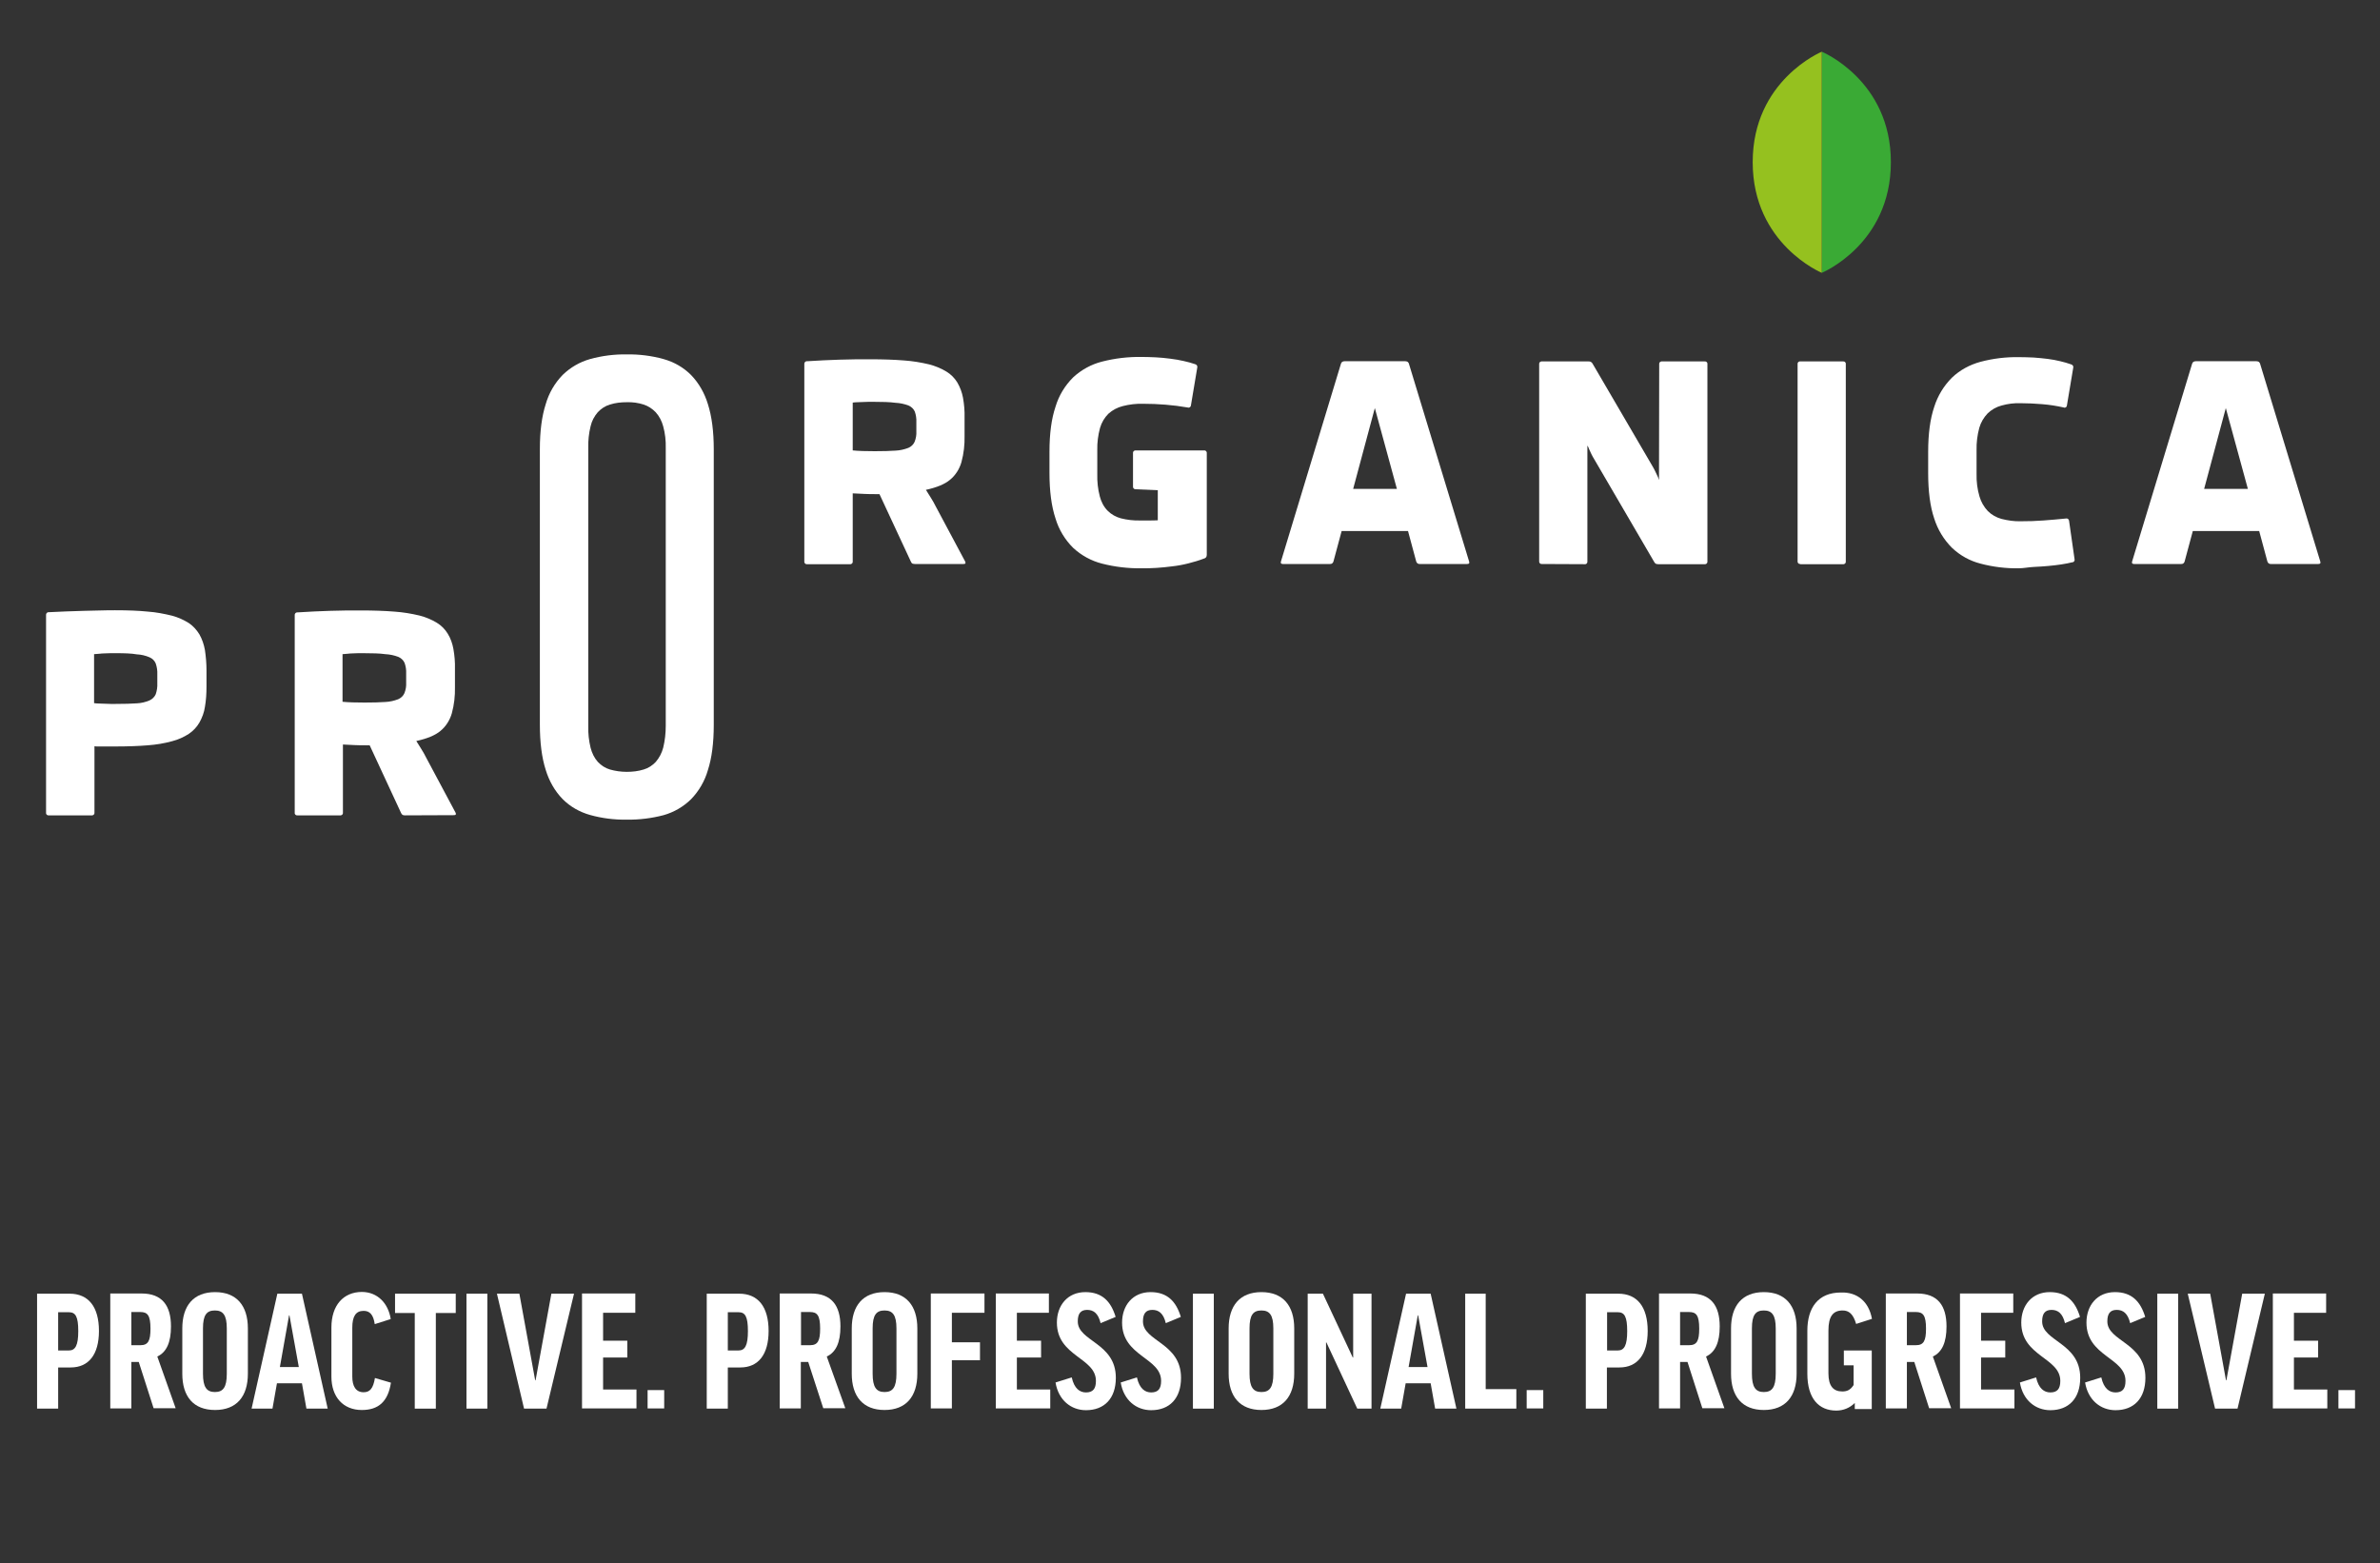 <?xml version="1.0" encoding="utf-8"?>
<!-- Generator: Adobe Illustrator 25.2.1, SVG Export Plug-In . SVG Version: 6.00 Build 0)  -->
<svg version="1.1" id="Guides" xmlns="http://www.w3.org/2000/svg" xmlns:xlink="http://www.w3.org/1999/xlink" x="0px" y="0px"
	 viewBox="0 0 1219.4 801.1" style="enable-background:new 0 0 1219.4 801.1;" xml:space="preserve">
<rect x="0" y="0" width="1219.4" height="801.1" fill="#333333" stroke="none"/>
<style type="text/css">
	.st0{fill:#FFFFFF;}
	.st1{fill:#3AAA35;}
	.st2{fill:#95C11F;}
</style>
<g>
	<g>
		<defs>
			<polygon id="SVGID_1_" points="-354.2,1796.3 414.7,1307.9 414.7,1009.4 -354.2,1009.4 			"/>
		</defs>
		<clipPath id="SVGID_2_">
			<use xlink:href="#SVGID_1_"  style="overflow:visible;"/>
		</clipPath>
	</g>
</g>
<path class="st0" d="M25,417.8c-0.7,0.1-1.3-0.4-1.4-1c0-0.1,0-0.2,0-0.4V315.2c-0.1-0.7,0.4-1.4,1.1-1.5c0.1,0,0.2,0,0.3,0
	c2.8-0.1,5.8-0.3,8.9-0.4s6.1-0.2,9.1-0.3s5.8-0.1,8.6-0.2s5.2-0.1,7.4-0.1c6.4,0,12,0.2,16.8,0.7c4.2,0.3,8.3,1.1,12.4,2.1
	c3,0.8,5.9,2.1,8.6,3.8c2.2,1.5,4,3.5,5.4,5.8c1.4,2.5,2.3,5.2,2.8,8c0.5,3.4,0.8,6.9,0.8,10.3v8.4c0,3.5-0.2,7-0.8,10.4
	c-0.4,2.8-1.4,5.5-2.8,8c-1.3,2.3-3.2,4.3-5.4,5.8c-2.6,1.7-5.5,3-8.6,3.8c-4,1.1-8.2,1.8-12.4,2.1c-4.8,0.4-10.4,0.6-16.8,0.6h-5.6
	c-1,0-1.9,0-2.8,0s-1.6,0-2.2-0.1v34c0.1,0.7-0.4,1.3-1.1,1.4c-0.1,0-0.2,0-0.3,0L25,417.8z M59.3,334.7h-2.7l-2.9,0.1
	c-1,0-1.9,0.1-2.9,0.2s-1.8,0.1-2.6,0.2v25.1c0.8,0.1,1.7,0.2,2.6,0.2s1.9,0.1,2.9,0.1l2.9,0.1c1,0,1.8,0,2.7,0
	c4.4,0,8-0.1,10.8-0.3c2.2-0.1,4.4-0.6,6.5-1.5c1.4-0.6,2.6-1.8,3.2-3.2c0.6-1.8,0.9-3.7,0.8-5.6v-4.5c0.1-1.9-0.2-3.8-0.8-5.6
	c-0.6-1.5-1.8-2.6-3.2-3.2c-2.1-0.9-4.3-1.4-6.5-1.5C67.3,334.8,63.7,334.7,59.3,334.7L59.3,334.7z"/>
<path class="st0" d="M207.5,417.8c-0.4,0-0.8-0.1-1.2-0.2c-0.4-0.3-0.6-0.6-0.8-1l-16.1-34.7h-2c-1.8,0-3.7,0-5.5-0.1
	s-3.9-0.2-6.2-0.3v34.9c0.1,0.7-0.4,1.3-1.1,1.4c-0.1,0-0.2,0-0.3,0h-21.9c-0.7,0.1-1.3-0.4-1.4-1c0-0.1,0-0.2,0-0.4V315.3
	c-0.1-0.7,0.4-1.4,1.1-1.5c0.1,0,0.2,0,0.3,0c5.7-0.4,11.3-0.6,16.6-0.8c5.4-0.2,10.6-0.2,15.8-0.2c6.6,0,12.3,0.2,17.3,0.6
	c4.3,0.3,8.6,1,12.8,2c3.1,0.8,6.1,2,8.9,3.7c2.3,1.4,4.2,3.3,5.6,5.6c1.5,2.4,2.4,5.1,2.9,7.8c0.6,3.4,0.9,6.8,0.8,10.2v9.4
	c0.1,4.5-0.4,9-1.6,13.4c-1,3.5-3,6.7-5.8,9c-2.7,2.3-6.9,4-12.4,5.2c0.8,1.3,1.6,2.6,2.5,4s1.8,3,2.7,4.8l14.9,27.9
	c0.4,0.8,0.2,1.3-0.8,1.3L207.5,417.8z M186.2,334.7h-2.6l-2.8,0.1c-0.9,0-1.9,0.1-2.8,0.2s-1.8,0.1-2.5,0.2v24.4
	c3,0.3,6.8,0.4,11.3,0.4c4.4,0,7.9-0.1,10.7-0.3c2.2-0.1,4.4-0.6,6.5-1.4c1.4-0.6,2.6-1.7,3.2-3.1c0.7-1.7,1-3.6,0.9-5.4v-4.7
	c0.1-1.8-0.2-3.7-0.8-5.4c-0.6-1.4-1.8-2.5-3.2-3.1c-2.1-0.8-4.4-1.3-6.7-1.4C194.6,334.8,190.9,334.7,186.2,334.7z"/>
<path class="st0" d="M321.1,420c-6.4,0.1-12.7-0.7-18.8-2.4c-5.3-1.5-10.1-4.2-14-8.1c-4.1-4.2-7-9.4-8.7-15c-2-6.2-3-14-3-23.3
	v-141c0-9.2,1-16.9,3-23.1c1.6-5.6,4.6-10.8,8.7-15c3.9-3.8,8.7-6.6,14-8.1c6.1-1.7,12.5-2.5,18.8-2.4c6.4-0.1,12.8,0.7,18.9,2.4
	c5.3,1.5,10.1,4.2,14,8.1c4.1,4.2,7,9.4,8.7,15c2,6.3,3,14,3,23.2v141.1c0,9.3-1,17-3,23.2c-1.6,5.6-4.6,10.8-8.7,15
	c-3.9,3.8-8.7,6.6-14,8.1C333.9,419.3,327.5,420.1,321.1,420z M321.1,206.1c-2.9,0-5.8,0.3-8.6,1.2c-2.4,0.7-4.5,2.1-6.2,3.9
	c-1.8,2.1-3.1,4.5-3.7,7.2c-0.9,3.6-1.3,7.4-1.2,11.1V372c-0.1,3.8,0.3,7.5,1.2,11.2c0.7,2.7,1.9,5.2,3.7,7.2
	c1.7,1.8,3.8,3.2,6.2,3.9c2.8,0.8,5.7,1.2,8.6,1.2s5.8-0.3,8.7-1.2c2.4-0.7,4.5-2.1,6.2-3.9c1.8-2.1,3.1-4.6,3.8-7.3
	c0.9-3.7,1.3-7.4,1.3-11.2V229.6c0.1-3.7-0.3-7.5-1.3-11.1c-0.7-2.7-2-5.2-3.8-7.2c-1.7-1.8-3.8-3.2-6.2-4
	C327,206.4,324.1,206,321.1,206.1L321.1,206.1z"/>
<path class="st0" d="M468.7,289c-0.4,0-0.8-0.1-1.2-0.2c-0.4-0.2-0.6-0.6-0.8-1l-16.1-34.6h-2c-1.8,0-3.7,0-5.5-0.1
	s-3.9-0.2-6.2-0.3v34.9c0.1,0.7-0.4,1.3-1.1,1.4c-0.1,0-0.2,0-0.3,0h-22c-0.7,0.1-1.3-0.4-1.4-1.1c0-0.1,0-0.2,0-0.4v-101
	c-0.1-0.7,0.4-1.4,1.1-1.5c0.1,0,0.2,0,0.3,0c5.7-0.4,11.3-0.6,16.6-0.8s10.6-0.2,15.8-0.2c6.6,0,12.3,0.2,17.3,0.6
	c4.3,0.3,8.6,1,12.8,2c3.1,0.8,6.1,2,8.9,3.7c2.3,1.4,4.2,3.3,5.6,5.6c1.4,2.4,2.4,5.1,2.9,7.8c0.6,3.4,0.9,6.8,0.8,10.2v9.4
	c0.1,4.5-0.4,9-1.6,13.4c-1,3.5-3,6.7-5.8,9c-2.7,2.3-6.9,4-12.4,5.2c0.8,1.3,1.6,2.6,2.5,4s1.8,3,2.7,4.8l14.9,27.9
	c0.4,0.9,0.2,1.3-0.8,1.3L468.7,289z M447.5,205.9H445l-2.8,0.1c-0.9,0-1.9,0.1-2.8,0.1s-1.8,0.1-2.5,0.2v24.5
	c3,0.3,6.8,0.4,11.3,0.4c4.4,0,7.9-0.1,10.7-0.3c2.2-0.1,4.4-0.6,6.5-1.4c1.4-0.6,2.6-1.7,3.2-3.1c0.7-1.7,1-3.6,0.9-5.4v-4.7
	c0.1-1.8-0.2-3.7-0.8-5.4c-0.6-1.4-1.8-2.5-3.2-3.1c-2.1-0.8-4.4-1.3-6.7-1.4C455.9,206,452.1,205.9,447.5,205.9z"/>
<path class="st0" d="M581.9,250.7c-0.7,0.1-1.4-0.5-1.4-1.2c0-0.1,0-0.2,0-0.3v-17c-0.1-0.7,0.4-1.3,1.1-1.4c0.1,0,0.2,0,0.3,0h35
	c0.7-0.1,1.3,0.4,1.4,1.1c0,0.1,0,0.2,0,0.3v52.1c0,0.4-0.1,0.8-0.3,1.2c-0.3,0.3-0.6,0.6-1.1,0.7c-2.6,1-5.3,1.8-8.1,2.5
	c-2.7,0.7-5.5,1.2-8.2,1.5c-2.7,0.4-5.5,0.6-8.1,0.8s-5.2,0.2-7.6,0.2c-6.8,0.1-13.7-0.7-20.3-2.4c-5.5-1.4-10.6-4.2-14.8-8.1
	c-4.2-4.2-7.3-9.3-9-15c-2.1-6.3-3.1-14.1-3.1-23.4v-10.8c0-9.2,1-16.9,3.1-23.1c1.7-5.7,4.8-10.8,9-15c4.2-3.9,9.3-6.7,14.8-8.1
	c6.6-1.7,13.4-2.5,20.3-2.4c2.3,0,4.7,0.1,7.2,0.2s5,0.4,7.5,0.7c2.4,0.3,4.8,0.7,6.9,1.2c2,0.4,3.9,1,5.8,1.6
	c0.4,0.1,0.7,0.3,1,0.7c0.2,0.4,0.2,0.8,0.1,1.2l-3.2,19.1c0,0.7-0.6,1.3-1.3,1.3c-0.1,0-0.2,0-0.4-0.1c-7.5-1.3-15.2-1.9-22.8-1.9
	c-3.5-0.1-7,0.3-10.5,1.2c-2.7,0.7-5.2,2-7.3,3.9c-2,2-3.5,4.5-4.3,7.3c-1,3.7-1.5,7.6-1.4,11.4v12.2c-0.1,3.9,0.3,7.7,1.3,11.5
	c0.7,2.7,2,5.3,4,7.3c1.9,1.9,4.2,3.2,6.8,3.9c3.2,0.8,6.6,1.2,9.9,1.1h4.5c1.5,0,3,0,4.5-0.1v-15.4L581.9,250.7z"/>
<path class="st0" d="M657.3,289c-0.9,0-1.3-0.4-1-1.3L687,186.5c0.1-0.4,0.3-0.8,0.7-1.1c0.4-0.2,0.8-0.3,1.2-0.3H720
	c0.4,0,0.8,0.1,1.2,0.3c0.3,0.3,0.6,0.6,0.7,1.1l30.8,101.2c0.3,0.9,0,1.3-1,1.3h-24.3c-0.8,0.1-1.6-0.5-1.8-1.3l-4.2-15.6h-34
	l-4.2,15.6c-0.2,0.8-0.9,1.4-1.8,1.3H657.3z M704.4,209.1l-11.1,41.4h22.4L704.4,209.1z"/>
<path class="st0" d="M790,289c-0.7,0.1-1.3-0.4-1.4-1.1c0-0.1,0-0.2,0-0.3v-101c-0.1-0.7,0.4-1.3,1.1-1.4c0.1,0,0.2,0,0.4,0h23.8
	c0.9-0.1,1.7,0.4,2.1,1.2l30.9,52.9c0.5,0.8,0.9,1.7,1.3,2.5c0.4,0.8,0.7,1.5,1,2.1s0.5,1.1,0.6,1.5c0.1,0.2,0.1,0.4,0.2,0.6
	l0.1-59.4c-0.1-0.7,0.4-1.3,1.1-1.4c0.1,0,0.2,0,0.4,0h21.8c0.7-0.1,1.3,0.4,1.4,1c0,0.1,0,0.2,0,0.4v101.1c0.1,0.7-0.4,1.3-1.1,1.4
	c-0.1,0-0.2,0-0.3,0h-23.8c-0.4,0-0.9-0.1-1.2-0.2c-0.4-0.2-0.7-0.6-0.9-1l-30.7-52.6c-1-1.6-1.8-3.3-2.6-5.1
	c-0.2-0.7-0.5-1.3-0.9-1.9v59.4c0.1,0.7-0.4,1.3-1,1.4c-0.1,0-0.2,0-0.4,0L790,289z"/>
<path class="st0" d="M922.4,289c-0.7,0.1-1.3-0.4-1.4-1.1c0-0.1,0-0.2,0-0.4V186.6c-0.1-0.7,0.4-1.3,1-1.4c0.1,0,0.2,0,0.4,0h21.9
	c0.7-0.1,1.3,0.4,1.4,1c0,0.1,0,0.2,0,0.4v101.1c0.1,0.7-0.4,1.3-1.1,1.4c-0.1,0-0.2,0-0.3,0h-21.9V289z"/>
<path class="st0" d="M1034.3,291.2c-6.6,0.1-13.2-0.7-19.6-2.4c-5.5-1.4-10.5-4.2-14.6-8.1c-4.2-4.2-7.3-9.3-9.1-15
	c-2.1-6.2-3.1-14-3.1-23.3v-10.8c0-9.2,1-16.9,3.1-23.1c1.8-5.7,4.9-10.8,9.1-15c4.1-3.9,9.1-6.6,14.6-8.1c6.4-1.7,13-2.5,19.6-2.4
	c2.5,0,5.1,0.1,7.6,0.2c2.5,0.2,4.9,0.4,7.2,0.7c2.3,0.3,4.5,0.7,6.5,1.2c1.9,0.4,3.7,1,5.5,1.6c0.4,0.1,0.7,0.3,1,0.7
	c0.2,0.4,0.2,0.8,0.1,1.2l-3.2,19.1c0,0.7-0.6,1.2-1.2,1.2c-0.1,0-0.3,0-0.4-0.1c-3.6-0.8-7.3-1.4-11.1-1.7
	c-3.7-0.3-7.4-0.5-11.1-0.5c-3.3-0.1-6.5,0.3-9.7,1.2c-2.7,0.7-5.1,2.1-7.1,4c-2,2.1-3.5,4.6-4.3,7.4c-1,3.7-1.5,7.6-1.4,11.5v12.2
	c-0.1,3.9,0.4,7.8,1.5,11.5c0.8,2.8,2.3,5.4,4.3,7.5c1.9,1.9,4.4,3.3,7,4c3.2,0.8,6.5,1.3,9.8,1.2c3.9,0,7.8-0.1,11.6-0.4
	s7.7-0.6,11.5-1c0.7-0.2,1.4,0.2,1.6,0.8c0,0.1,0.1,0.2,0.1,0.4l2.8,19.6c0.2,0.7-0.2,1.4-0.9,1.6c-0.1,0-0.2,0-0.2,0
	c-1.7,0.4-3.5,0.8-5.6,1.1s-4.3,0.6-6.7,0.8s-4.8,0.4-7.4,0.5S1036.9,291.2,1034.3,291.2z"/>
<path class="st0" d="M1093.4,289c-0.9,0-1.3-0.4-1-1.3l30.7-101.2c0.1-0.4,0.3-0.8,0.7-1.1c0.4-0.2,0.8-0.3,1.2-0.3h31.1
	c0.4,0,0.8,0.1,1.2,0.3c0.3,0.3,0.6,0.6,0.7,1.1l30.8,101.2c0.3,0.9,0,1.3-1,1.3h-24.3c-0.8,0.1-1.6-0.5-1.8-1.3l-4.2-15.6h-34
	l-4.2,15.6c-0.2,0.8-0.9,1.4-1.8,1.3H1093.4z M1140.4,209.1l-11.1,41.4h22.4L1140.4,209.1z"/>
<path class="st1" d="M968.8,83.1c0-42-35.4-56.6-35.4-56.6v113.3C933.4,139.8,968.8,125.2,968.8,83.1z"/>
<path class="st2" d="M933.4,139.8V26.5c0,0-35.4,14.6-35.4,56.6S933.4,139.8,933.4,139.8z"/>
<g>
	<path class="st0" d="M50.7,682c0,12-5.2,18.7-14.5,18.7h-6.4v21.1H19v-58.9h16.6C45.3,662.9,50.7,669.6,50.7,682z M29.8,692h5.5
		c3.3,0,4.8-2.6,4.8-9.9c0-7.5-1.4-9.7-4.8-9.7h-5.5V692z"/>
	<path class="st0" d="M71.1,697.9h-3.8v23.8H56.5v-58.9h16c10.5,0,15.1,6.1,15.1,16.9c0,8.2-2.3,13.2-7,15.4l9.4,26.5H78.7
		L71.1,697.9z M67.3,689.3h4.6c4,0,5.2-2.2,5.2-8.5c0-6.8-1.5-8.5-5.2-8.5h-4.6V689.3z"/>
	<path class="st0" d="M127,680.7v23.2c0,11.7-5.8,18.6-16.8,18.6c-11.1,0-16.8-6.9-16.8-18.6v-23.2c0-11.7,5.8-18.6,16.8-18.6
		C121.2,662.1,127,669,127,680.7z M116.2,680.7c0-6.8-1.9-9.2-6.1-9.2s-6.1,2.3-6.1,9.2v23.2c0,6.9,1.9,9.4,6.1,9.4s6.1-2.4,6.1-9.4
		V680.7z"/>
	<path class="st0" d="M139.6,721.8h-10.7l13.2-58.9h12.6l13.2,58.9H157l-2.3-13h-12.8L139.6,721.8z M143.4,700.5h9.7l-4.8-26.5h-0.2
		L143.4,700.5z"/>
	<path class="st0" d="M200.2,675.9l-8.2,2.6c-0.7-4.8-2.5-6.8-5.7-6.8c-4,0-5.8,2.8-5.8,8.6v25.1c0,4.9,1.8,8,5.8,8
		c3.2,0,4.9-1.9,5.8-7.3l8.2,2.4c-1.5,9.8-6.5,14-14.9,14c-9.6,0-15.6-6.7-15.6-17.1v-25.2c0-11.3,6.1-18.2,15.7-18.2
		C193.4,662.1,198.9,667.7,200.2,675.9z"/>
	<path class="st0" d="M233.5,662.9v9.9h-10.2v49h-10.8v-49h-10.1v-9.9H233.5z"/>
	<path class="st0" d="M249.7,662.9v58.9H239v-58.9H249.7z"/>
	<path class="st0" d="M280,721.8h-11.5l-13.9-58.9h11.5l8.1,44.4h0.2l8.1-44.4h11.6L280,721.8z"/>
	<path class="st0" d="M325.5,662.9v9.8H309V687h12.4v8.6H309V712h17.1v9.7h-27.9v-58.9H325.5z"/>
	<path class="st0" d="M331.8,712.3h8.5v9.4h-8.5V712.3z"/>
	<path class="st0" d="M393.8,682c0,12-5.2,18.7-14.5,18.7h-6.4v21.1h-10.8v-58.9h16.6C388.4,662.9,393.8,669.6,393.8,682z
		 M372.9,692h5.5c3.3,0,4.8-2.6,4.8-9.9c0-7.5-1.4-9.7-4.8-9.7h-5.5V692z"/>
	<path class="st0" d="M414.1,697.9h-3.8v23.8h-10.8v-58.9h16c10.5,0,15.1,6.1,15.1,16.9c0,8.2-2.3,13.2-7,15.4l9.5,26.5h-11.3
		L414.1,697.9z M410.4,689.3h4.6c4,0,5.2-2.2,5.2-8.5c0-6.8-1.5-8.5-5.2-8.5h-4.6V689.3z"/>
	<path class="st0" d="M470,680.7v23.2c0,11.7-5.8,18.6-16.8,18.6s-16.8-6.9-16.8-18.6v-23.2c0-11.7,5.8-18.6,16.8-18.6
		S470,669,470,680.7z M459.3,680.7c0-6.8-1.9-9.2-6.1-9.2s-6.1,2.3-6.1,9.2v23.2c0,6.9,1.9,9.4,6.1,9.4s6.1-2.4,6.1-9.4V680.7z"/>
	<path class="st0" d="M504.4,662.9v9.8h-16.7v15.1h14.4v9.2h-14.4v24.7h-10.8v-58.9H504.4z"/>
	<path class="st0" d="M537.4,662.9v9.8H521V687h12.4v8.6H521V712h17.1v9.7h-27.9v-58.9H537.4z"/>
	<path class="st0" d="M571.6,674.8l-7.7,3.2c-1.2-5-3.6-6.8-6.9-6.8c-3.4,0-4.8,2-4.8,5.9c0,10.3,19.5,10.9,19.5,28.9
		c0,10.6-5.9,16.6-15.3,16.6c-7.6,0-14.1-5.1-15.6-14.2l8.3-2.6c1.3,5.8,4.2,7.7,7.3,7.7c3.6,0,5.1-1.9,5.1-5.9
		c0-12-20-12.5-20-29.9c0-8.7,5.4-15.6,14.6-15.6C564.7,662.1,569.2,666.9,571.6,674.8z"/>
	<path class="st0" d="M605,674.8l-7.7,3.2c-1.2-5-3.6-6.8-6.9-6.8c-3.4,0-4.8,2-4.8,5.9c0,10.3,19.5,10.9,19.5,28.9
		c0,10.6-5.9,16.6-15.3,16.6c-7.6,0-14.1-5.1-15.6-14.2l8.3-2.6c1.3,5.8,4.2,7.7,7.3,7.7c3.6,0,5.1-1.9,5.1-5.9
		c0-12-20-12.5-20-29.9c0-8.7,5.4-15.6,14.6-15.6C598.1,662.1,602.6,666.9,605,674.8z"/>
	<path class="st0" d="M621.9,662.9v58.9h-10.7v-58.9H621.9z"/>
	<path class="st0" d="M663.1,680.7v23.2c0,11.7-5.8,18.6-16.8,18.6s-16.8-6.9-16.8-18.6v-23.2c0-11.7,5.8-18.6,16.8-18.6
		S663.1,669,663.1,680.7z M652.4,680.7c0-6.8-1.9-9.2-6.1-9.2s-6.1,2.3-6.1,9.2v23.2c0,6.9,1.9,9.4,6.1,9.4s6.1-2.4,6.1-9.4V680.7z"
		/>
	<path class="st0" d="M677.8,662.9l15.3,32.7h0.2v-32.7h9.4v58.9h-7.3l-15.8-33.9h-0.2v33.9h-9.4v-58.9H677.8z"/>
	<path class="st0" d="M717.9,721.8h-10.7l13.2-58.9H733l13.2,58.9h-10.9l-2.3-13h-12.8L717.9,721.8z M721.7,700.5h9.7l-4.8-26.5
		h-0.2L721.7,700.5z"/>
	<path class="st0" d="M761.2,662.9v48.9h15.7v10h-26.2v-58.9H761.2z"/>
	<path class="st0" d="M782.2,712.3h8.5v9.4h-8.5V712.3z"/>
	<path class="st0" d="M844.2,682c0,12-5.2,18.7-14.5,18.7h-6.4v21.1h-10.8v-58.9h16.6C838.8,662.9,844.2,669.6,844.2,682z
		 M823.4,692h5.5c3.3,0,4.8-2.6,4.8-9.9c0-7.5-1.4-9.7-4.8-9.7h-5.5V692z"/>
	<path class="st0" d="M864.6,697.9h-3.8v23.8H850v-58.9h16c10.5,0,15.1,6.1,15.1,16.9c0,8.2-2.3,13.2-7,15.4l9.4,26.5h-11.3
		L864.6,697.9z M860.8,689.3h4.6c4,0,5.2-2.2,5.2-8.5c0-6.8-1.5-8.5-5.2-8.5h-4.6V689.3z"/>
	<path class="st0" d="M920.5,680.7v23.2c0,11.7-5.8,18.6-16.8,18.6s-16.8-6.9-16.8-18.6v-23.2c0-11.7,5.8-18.6,16.8-18.6
		S920.5,669,920.5,680.7z M909.8,680.7c0-6.8-1.9-9.2-6.1-9.2s-6.1,2.3-6.1,9.2v23.2c0,6.9,1.9,9.4,6.1,9.4s6.1-2.4,6.1-9.4V680.7z"
		/>
	<path class="st0" d="M959.1,675.8l-8.1,2.6c-1.5-5.1-3.7-6.9-6.9-6.9c-5,0-7.3,3.1-7.3,10.3v21.9c0,6.5,2.5,9.3,7.1,9.3
		c2.5,0,4.2-0.8,5.8-3.3v-10.1h-5v-7.6h14.3v30h-8.7v-3.1c-2.5,2.5-5.8,3.9-9.5,3.9c-8.8,0-14.8-6-14.8-18.9v-22
		c0-11.8,5.5-19.6,17.2-19.6C951.5,662,957.5,666.9,959.1,675.8z"/>
	<path class="st0" d="M980.8,697.9H977v23.8h-10.8v-58.9h16c10.5,0,15.1,6.1,15.1,16.9c0,8.2-2.3,13.2-7,15.4l9.4,26.5h-11.3
		L980.8,697.9z M977,689.3h4.6c4,0,5.2-2.2,5.2-8.5c0-6.8-1.5-8.5-5.2-8.5H977V689.3z"/>
	<path class="st0" d="M1031.5,662.9v9.8H1015V687h12.4v8.6H1015V712h17.1v9.7h-27.9v-58.9H1031.5z"/>
	<path class="st0" d="M1065.7,674.8l-7.7,3.2c-1.2-5-3.6-6.8-6.9-6.8c-3.4,0-4.8,2-4.8,5.9c0,10.3,19.5,10.9,19.5,28.9
		c0,10.6-5.9,16.6-15.3,16.6c-7.6,0-14.1-5.1-15.6-14.2l8.3-2.6c1.3,5.8,4.2,7.7,7.3,7.7c3.6,0,5.1-1.9,5.1-5.9
		c0-12-20-12.5-20-29.9c0-8.7,5.4-15.6,14.6-15.6C1058.8,662.1,1063.3,666.9,1065.7,674.8z"/>
	<path class="st0" d="M1099.1,674.8l-7.7,3.2c-1.2-5-3.6-6.8-6.9-6.8c-3.4,0-4.8,2-4.8,5.9c0,10.3,19.5,10.9,19.5,28.9
		c0,10.6-5.9,16.6-15.3,16.6c-7.6,0-14.1-5.1-15.6-14.2l8.3-2.6c1.3,5.8,4.2,7.7,7.3,7.7c3.6,0,5.1-1.9,5.1-5.9
		c0-12-20-12.5-20-29.9c0-8.7,5.4-15.6,14.6-15.6C1092.2,662.1,1096.7,666.9,1099.1,674.8z"/>
	<path class="st0" d="M1116,662.9v58.9h-10.7v-58.9H1116z"/>
	<path class="st0" d="M1146.4,721.8h-11.5l-14-58.9h11.5l8.1,44.4h0.2l8.1-44.4h11.6L1146.4,721.8z"/>
	<path class="st0" d="M1191.8,662.9v9.8h-16.5V687h12.4v8.6h-12.4V712h17.1v9.7h-27.9v-58.9H1191.8z"/>
	<path class="st0" d="M1198.1,712.3h8.5v9.4h-8.5V712.3z"/>
</g>
</svg>
